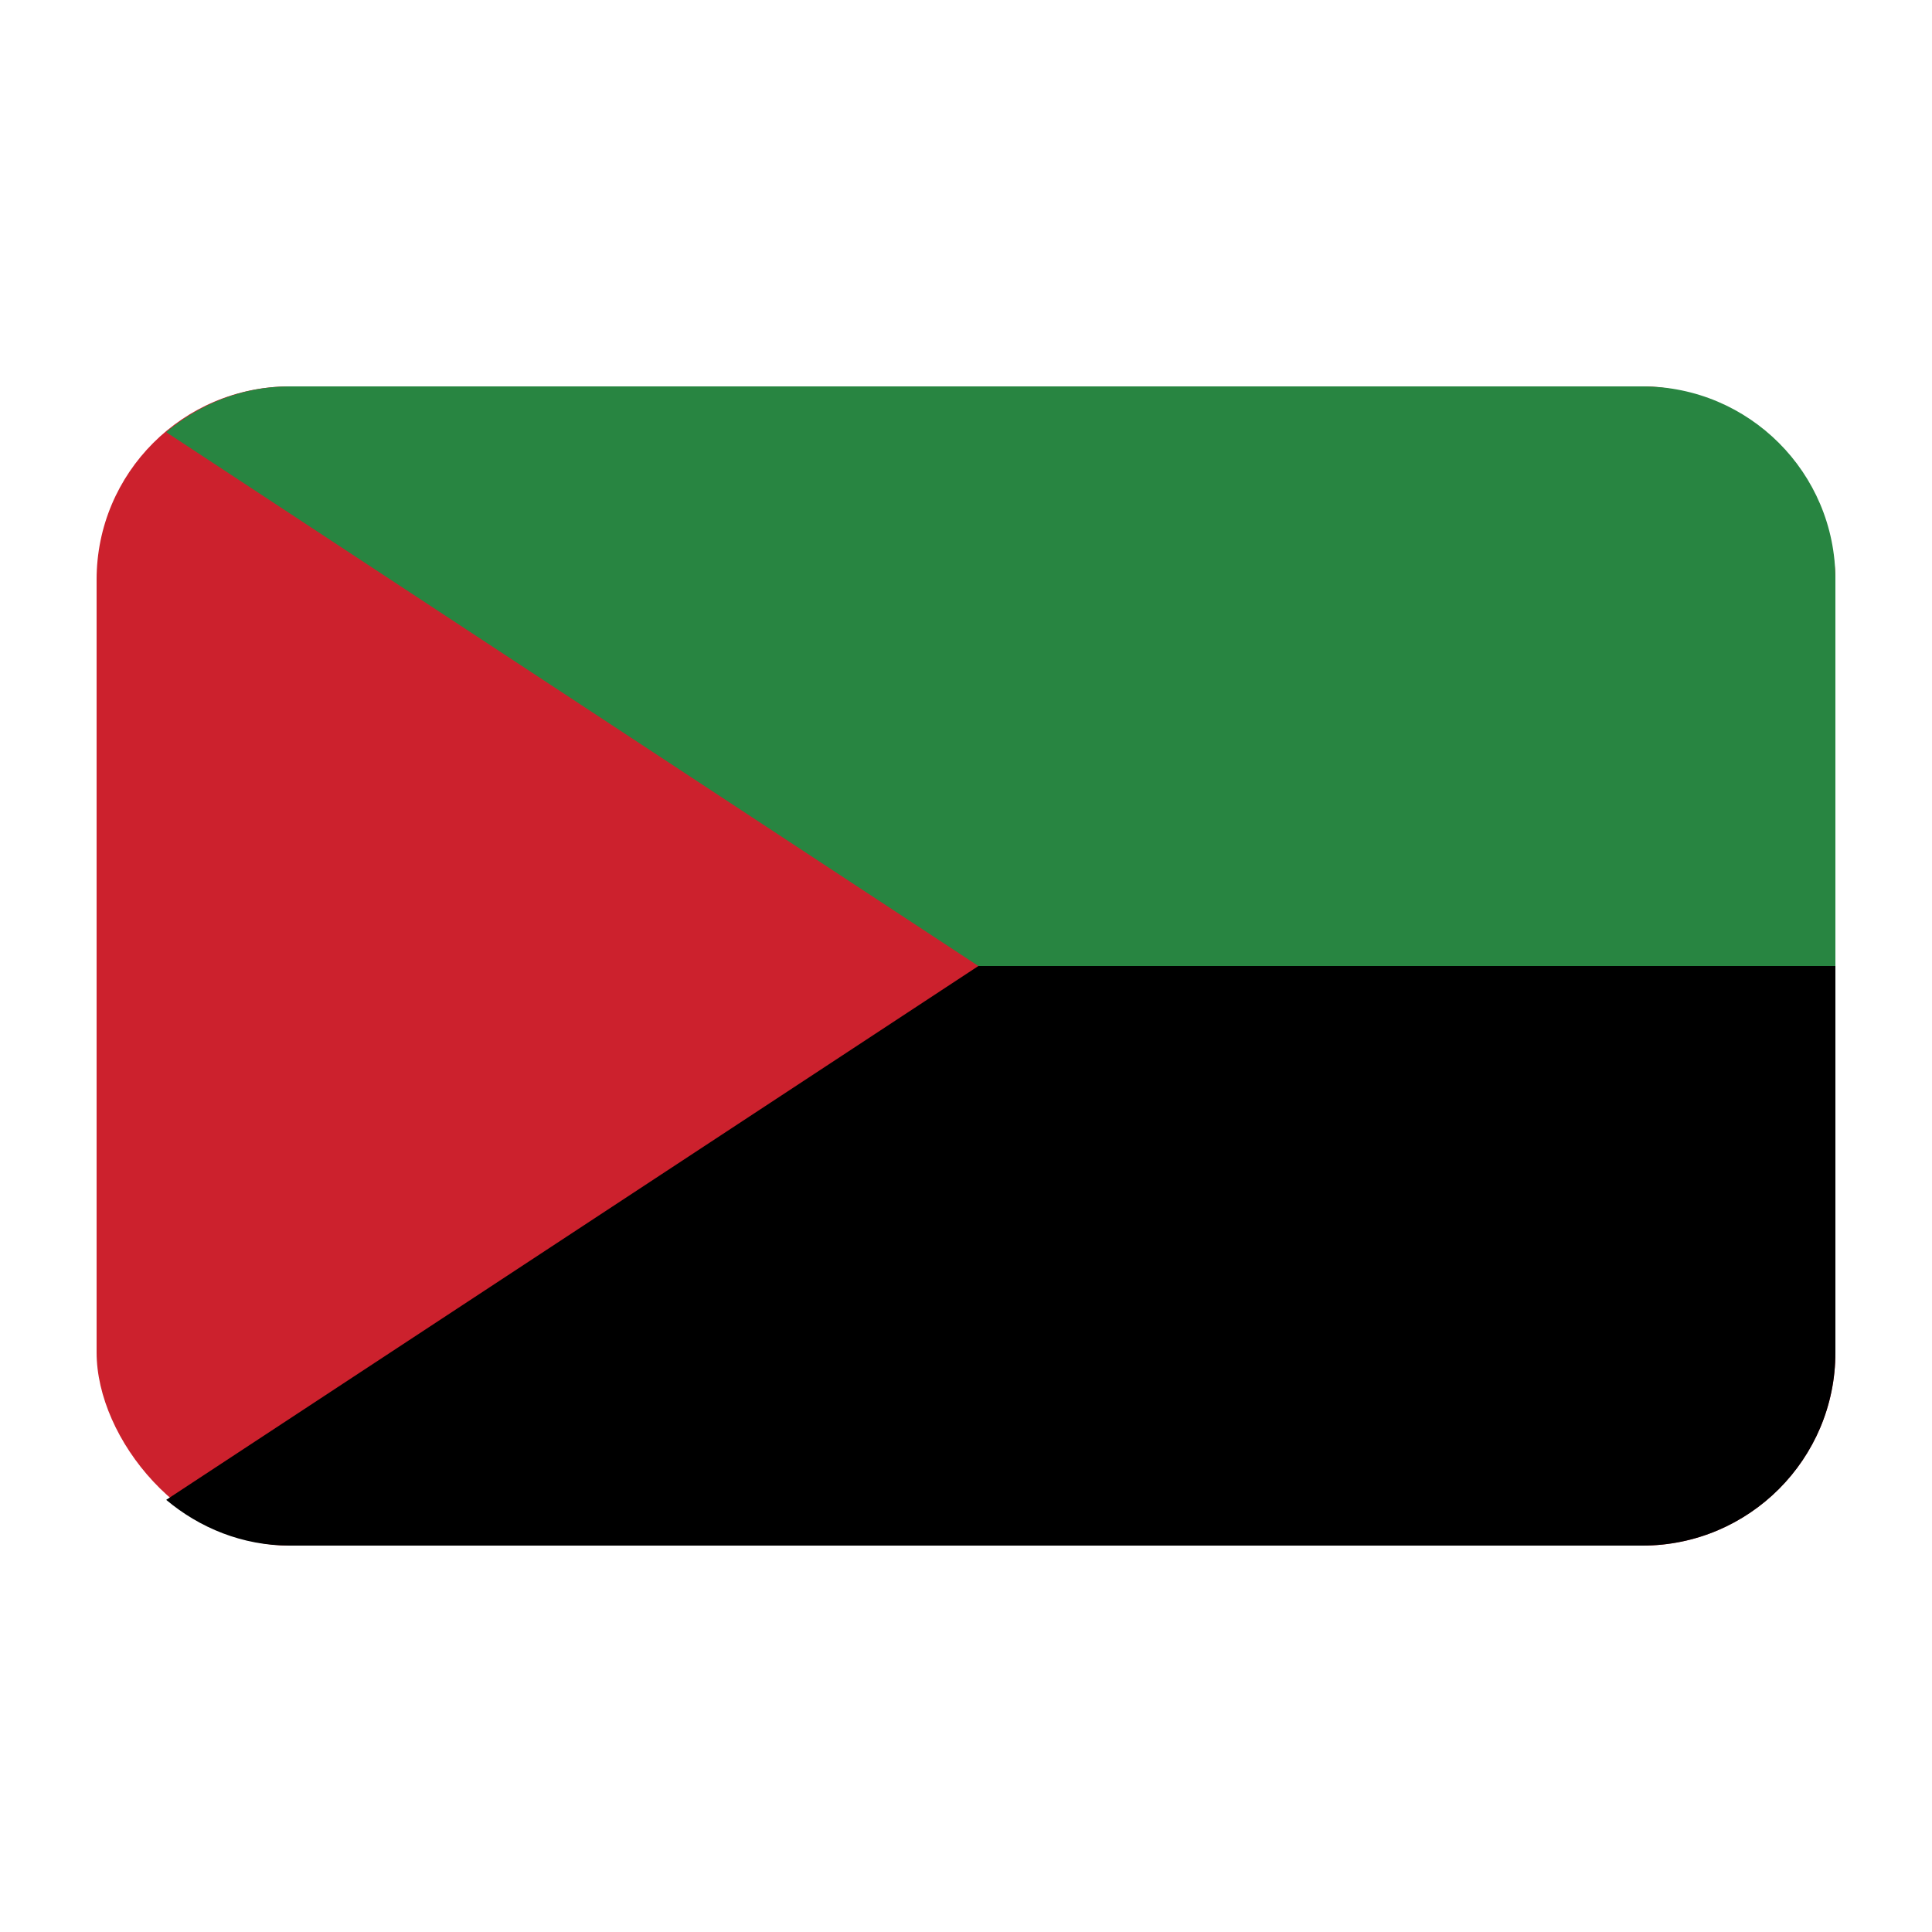 <?xml version="1.0" encoding="UTF-8"?><svg id="Layer_1" xmlns="http://www.w3.org/2000/svg" viewBox="0 0 40 40"><rect x="2" y="8" width="36" height="24" rx="4" ry="4" fill="#cc212d"/><path d="m3.441,31.053c.694.582,1.578.947,2.555.947h28.009c2.207,0,3.995-1.789,3.995-3.996v-8.004h-17.743L3.441,31.053Z" fill="#000000"/><path d="m20.257,20h17.743v-8.005c0-2.207-1.789-3.995-3.995-3.995H5.995c-.977,0-1.86.365-2.555.947l16.816,11.053Z" fill="#288541"/></svg>